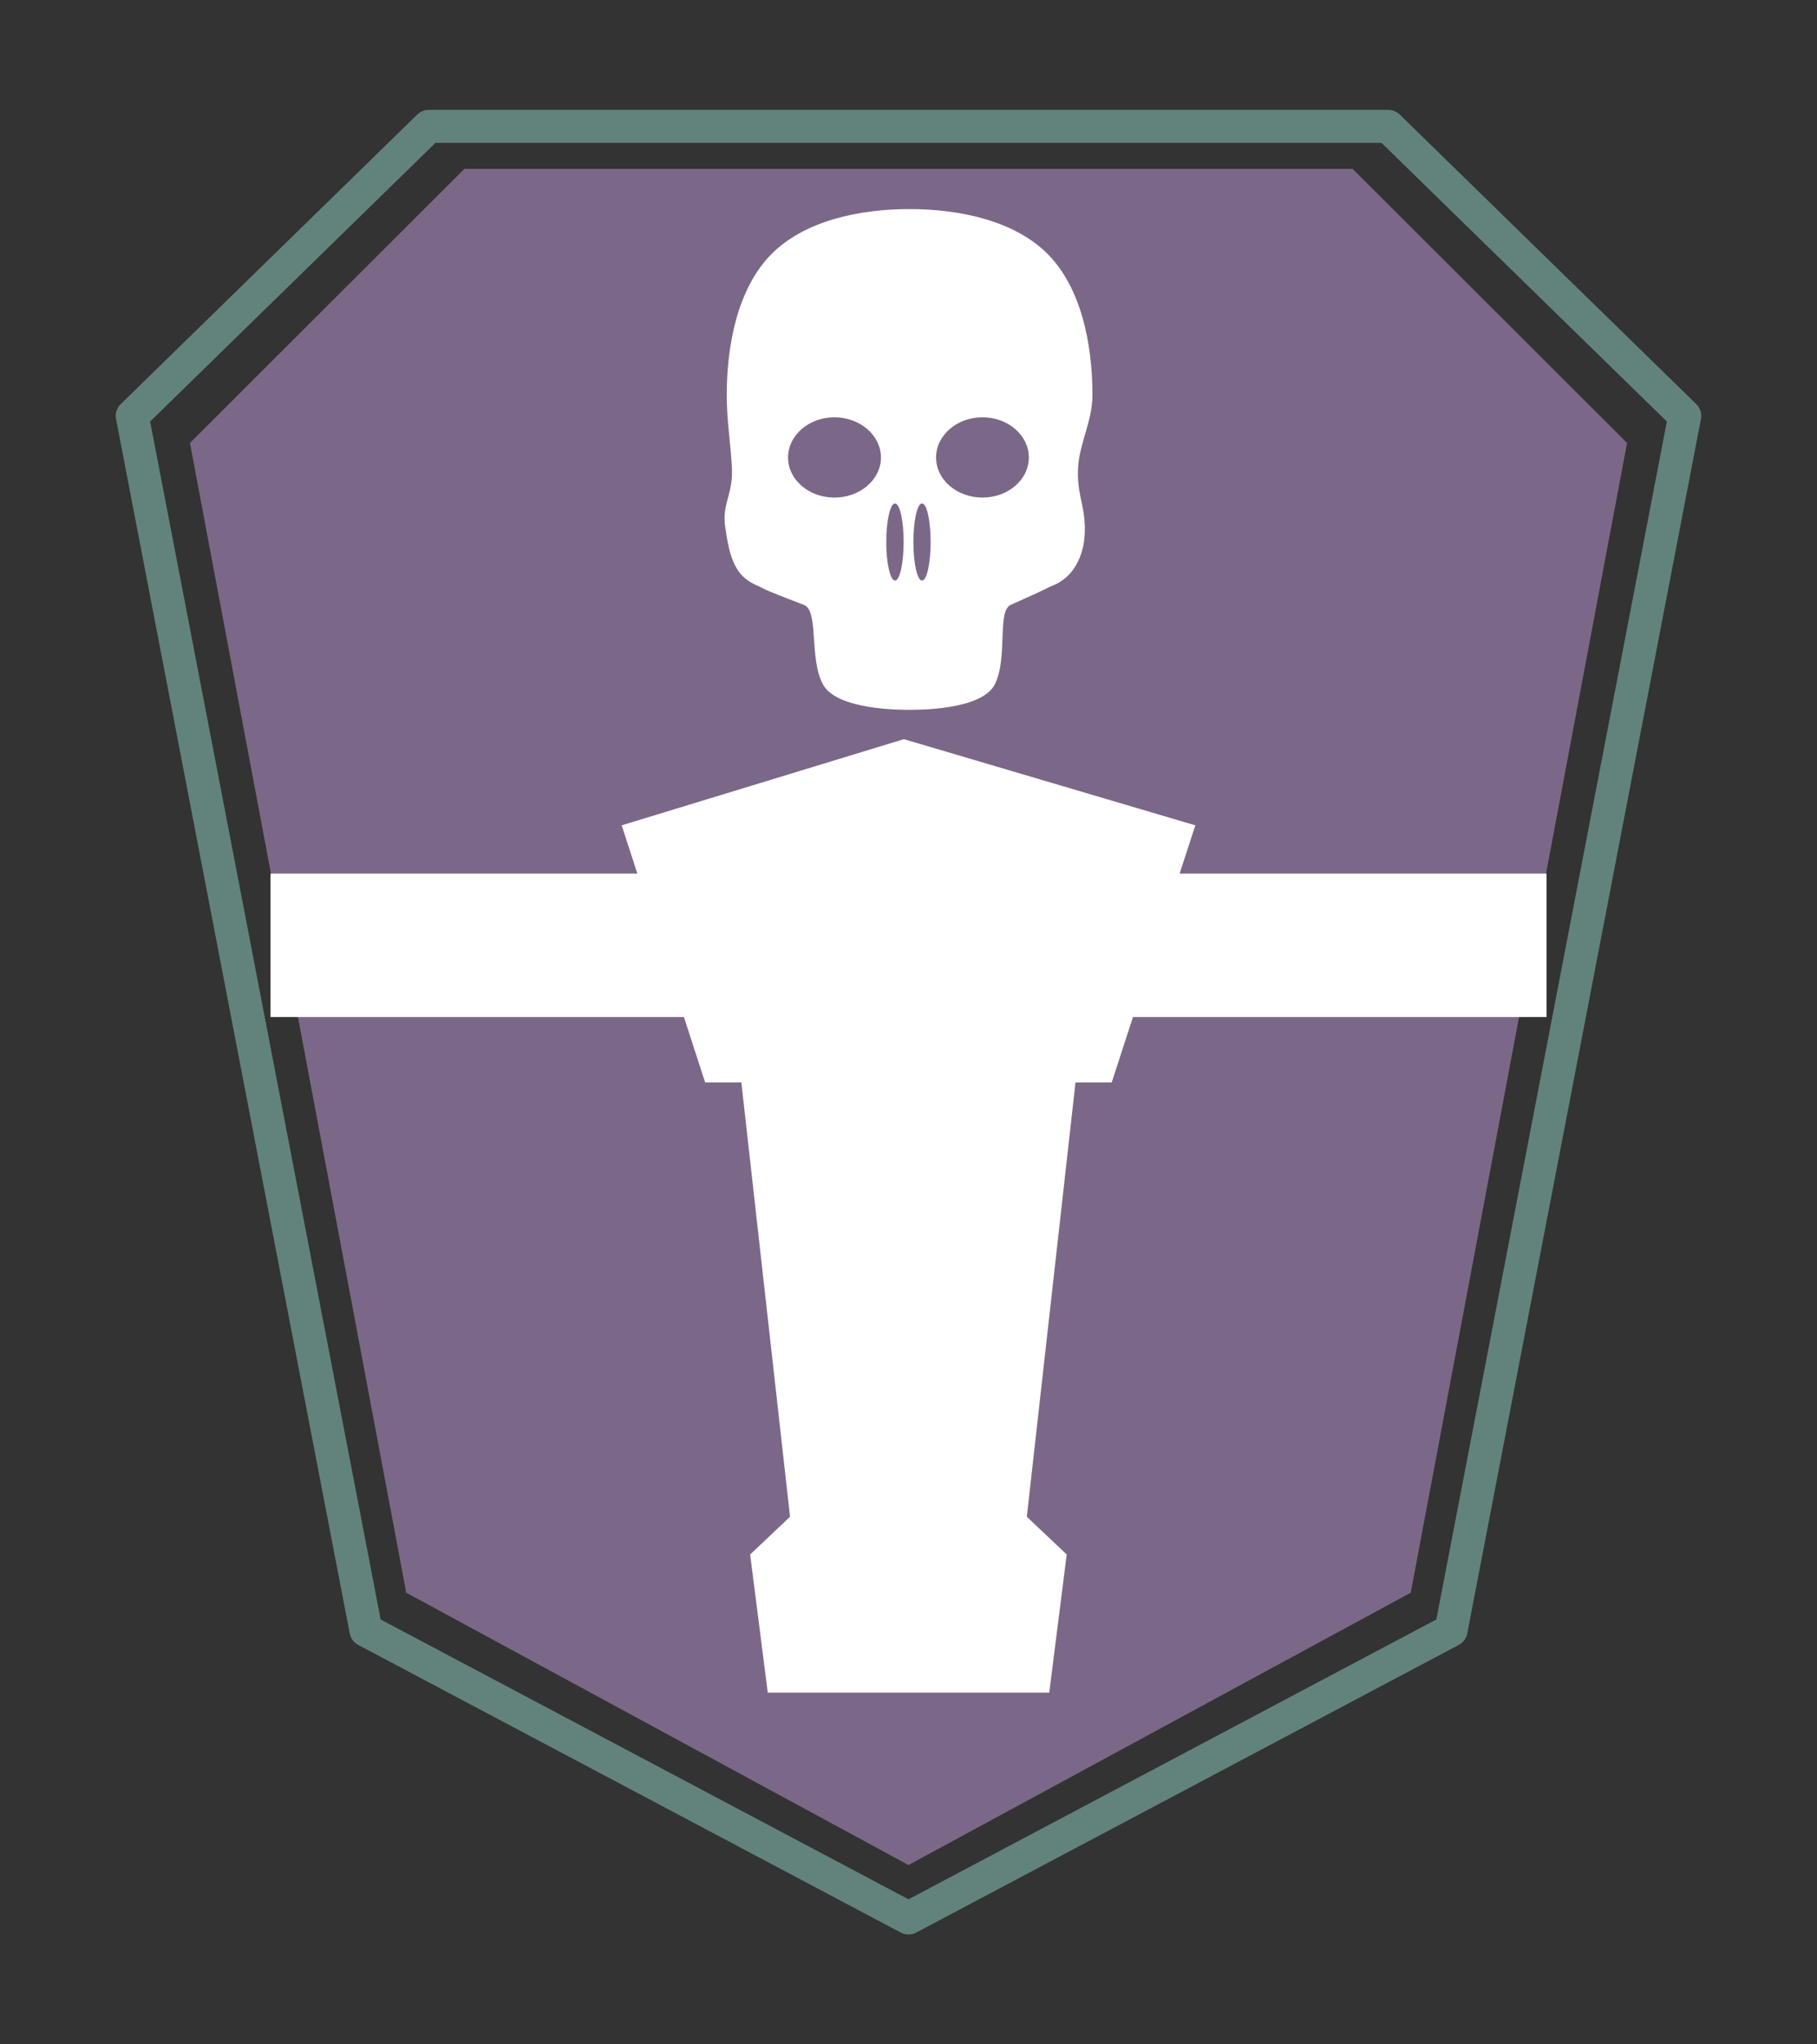 <?xml version="1.0" encoding="UTF-8" standalone="no"?>
<!-- Created with Inkscape (http://www.inkscape.org/) -->

<svg
   xmlns:dc="http://purl.org/dc/elements/1.1/"
   xmlns:cc="http://creativecommons.org/ns#"
   xmlns:rdf="http://www.w3.org/1999/02/22-rdf-syntax-ns#"
   xmlns:svg="http://www.w3.org/2000/svg"
   xmlns="http://www.w3.org/2000/svg"
   xmlns:sodipodi="http://sodipodi.sourceforge.net/DTD/sodipodi-0.dtd"
   xmlns:inkscape="http://www.inkscape.org/namespaces/inkscape"
   width="400"
   height="450"
   id="svg5048"
   version="1.1"
   inkscape:version="0.48.5 r10040"
   sodipodi:docname="New document 10">
  <rect width="100%" height="100%" fill="#333333" stroke="none"/>
  <defs
     id="defs5050" />
  <sodipodi:namedview
     id="base"
     pagecolor="#ffffff"
     bordercolor="#666666"
     borderopacity="1.0"
     inkscape:pageopacity="0.0"
     inkscape:pageshadow="2"
     inkscape:zoom="0.41053452"
     inkscape:cx="69.300978"
     inkscape:cy="520"
     inkscape:document-units="px"
     inkscape:current-layer="layer1"
     showgrid="false"
     width="400px"
     inkscape:window-width="841"
     inkscape:window-height="662"
     inkscape:window-x="20"
     inkscape:window-y="20"
     inkscape:window-maximized="0" />
  <g
     inkscape:label="Layer 1"
     inkscape:groupmode="layer"
     id="layer1"
     transform="translate(0,-602.362)">
    <path
       style="fill:none;stroke:#62837c;stroke-width:7.263;stroke-linejoin:round;stroke-miterlimit:4;stroke-opacity:1;stroke-dasharray:none"
       inkscape:transform-center-y="20.81714"
       d="M 200,1024.545 80.557,961.228 29.114,693.911 l 65.272,-63.731 211.226,-10e-6 65.272,63.731 -51.443,267.317 z"
       id="path2987"
       inkscape:connector-curvature="0"
       sodipodi:nodetypes="cccccccc" />
    <path
       style="fill:#7b6888;fill-opacity:1;stroke:none"
       inkscape:transform-center-y="19.708329"
       d="M 200,1012.89 89.434,952.946 41.815,699.869 l 60.421,-60.336 195.528,-1e-5 60.421,60.336 -47.62,253.077 z"
       id="path2987-6"
       inkscape:connector-curvature="0"
       sodipodi:nodetypes="cccccccc" />
    <rect
       style="fill:#ffffff;stroke:none"
       id="rect4890"
       width="280.904"
       height="31.582"
       x="59.555"
       y="794.648" />
    <g
       id="g4906"
       transform="translate(-183.484,409.814)">
      <path
         id="path4892"
         d="m 382.469,355.25 -62.125,18.969 18.375,56.594 7.969,0 10.719,95.594 -8.781,8.312 3.875,30.406 61.969,0 3.844,-30.406 -8.781,-8.312 10.719,-95.594 7.969,0 18.406,-56.594 z"
         style="fill:#ffffff;fill-opacity:1;stroke:none"
         inkscape:connector-curvature="0"
         sodipodi:nodetypes="cccccccccccccc" />
    </g>
    <path
       style="fill:#ffffff;fill-opacity:1;stroke:none"
       d="m 200.225,648.383 c -11.114,0 -23.188,2.579 -30.471,9.988 -7.284,7.409 -9.767,19.671 -9.767,30.977 0,5.653 0.866,10.633 1.138,15.931 0.305,5.937 -2.216,7.848 -1.486,12.991 0.871,6.129 1.917,10.762 6.733,12.833 2.408,1.036 -0.047,0.357 10.589,4.394 3.36,1.275 1.112,11.619 4.172,17.448 3.06,5.829 17.703,5.658 19.092,5.658 1.389,0 15.937,0.171 18.807,-5.658 2.87,-5.829 0.423,-16.092 3.477,-17.448 9.091,-4.037 7.17,-3.358 9.578,-4.394 4.815,-2.072 6.901,-7.397 6.733,-12.833 -0.161,-5.192 -1.79,-7.4 -1.486,-12.991 0.289,-5.297 3.161,-10.278 3.161,-15.931 0,-11.306 -2.484,-23.568 -9.767,-30.977 -7.284,-7.409 -19.389,-9.988 -30.503,-9.988 z m -16.532,45.833 c 5.644,0 10.241,3.972 10.241,8.851 0,4.878 -4.598,8.819 -10.241,8.819 -5.644,0 -10.21,-3.94 -10.21,-8.819 0,-4.878 4.566,-8.851 10.21,-8.851 z m 32.589,0 c 5.644,0 10.21,3.972 10.21,8.851 0,4.878 -4.566,8.819 -10.21,8.819 -5.644,0 -10.21,-3.94 -10.21,-8.819 0,-4.878 4.566,-8.851 10.21,-8.851 z m -19.25,18.965 c 1.052,0 1.897,3.784 1.897,8.471 0,4.687 -0.844,8.503 -1.897,8.503 -1.052,0 -1.928,-3.816 -1.928,-8.503 0,-4.687 0.876,-8.471 1.928,-8.471 z m 5.943,0 c 1.052,0 1.897,3.784 1.897,8.471 0,4.687 -0.844,8.503 -1.897,8.503 -1.052,0 -1.897,-3.816 -1.897,-8.503 0,-4.687 0.844,-8.471 1.897,-8.471 z"
       id="path4940"
       inkscape:connector-curvature="0" />
  </g>
</svg>
